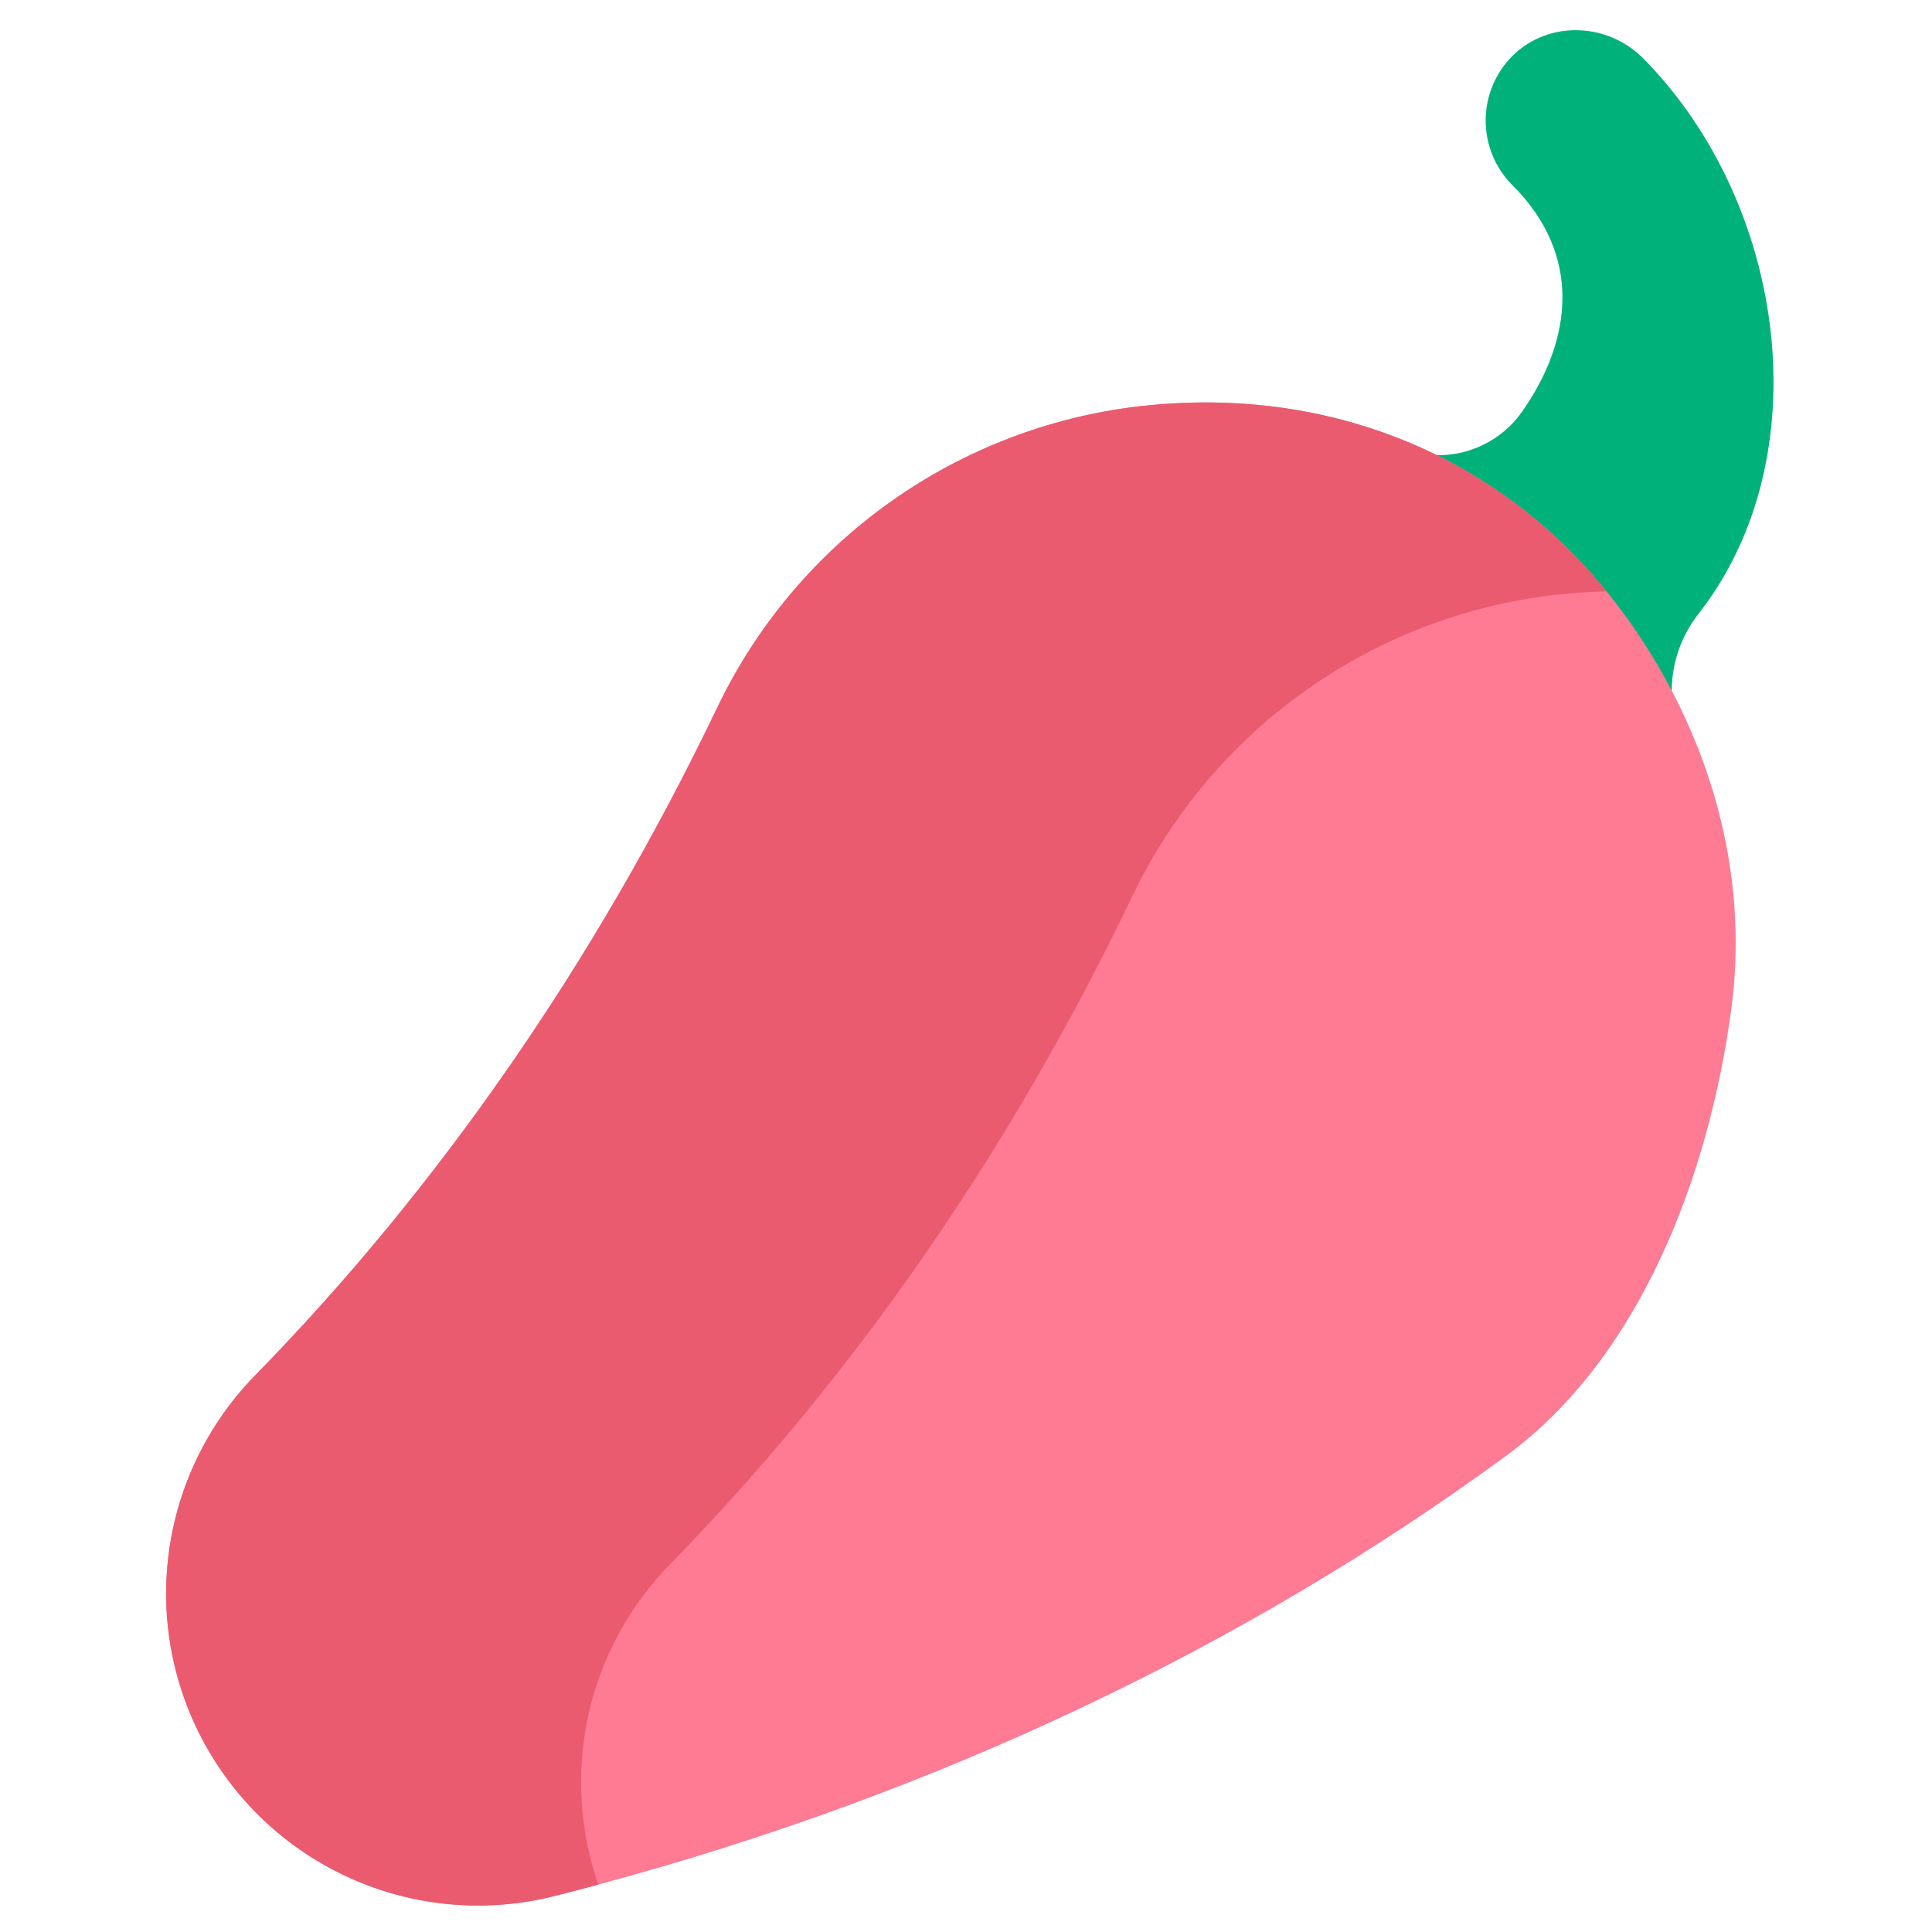<svg width="512" height="512" viewBox="0 0 512 512" fill="none" xmlns="http://www.w3.org/2000/svg">
<path d="M435.526 15.526C426.095 5.972 410.596 5.347 401.026 14.611C398.724 16.856 396.892 19.537 395.637 22.497C394.382 25.458 393.729 28.638 393.716 31.854C393.702 35.069 394.329 38.255 395.56 41.226C396.791 44.196 398.6 46.892 400.884 49.156C419.177 67.446 416.984 89.882 403.129 109.444C400.572 112.958 397.21 115.807 393.325 117.753C389.44 119.699 385.145 120.686 380.8 120.629V183.036H443.03C443.061 175.61 445.581 168.409 450.188 162.585C482.607 121.081 473.5 54 435.526 15.526Z" fill="#00B27A"/>
<path d="M440.594 178.55C436.273 170.867 431.307 163.567 425.748 156.727C414.455 142.714 400.469 131.105 384.617 122.585C360.355 109.649 332.017 104.232 302.031 107.66C278.111 110.426 255.284 119.219 235.69 133.215C216.096 147.211 200.375 165.951 190 187.681C157.562 255.319 115.987 315.037 67.513 364.6C54.945 377.486 46.927 394.121 44.676 411.98C42.424 429.838 46.063 447.943 55.039 463.545C64.016 479.147 77.839 491.392 94.409 498.422C110.979 505.452 129.391 506.881 146.848 502.493C150.775 501.502 154.683 500.48 158.572 499.427C249.239 475.068 330.672 435.959 399.135 385.813C434.787 359.697 452.946 311.229 458.806 267.43C463.114 235.217 455.181 204.421 440.594 178.548V178.55Z" fill="#FF7B94"/>
<path d="M177.513 414.6C225.987 365.036 267.561 305.317 300 237.679C310.375 215.95 326.096 197.21 345.69 183.214C365.285 169.219 388.111 160.426 412.031 157.66C416.647 157.133 421.219 156.84 425.748 156.726C414.455 142.713 400.469 131.104 384.617 122.584C360.355 109.648 332.017 104.231 302.031 107.659C278.111 110.425 255.284 119.218 235.69 133.214C216.096 147.21 200.375 165.95 190 187.68C157.562 255.318 115.987 315.036 67.513 364.6C54.945 377.486 46.927 394.122 44.676 411.98C42.424 429.838 46.063 447.943 55.039 463.545C64.016 479.147 77.839 491.392 94.409 498.422C110.979 505.452 129.391 506.881 146.848 502.493C150.775 501.502 154.683 500.48 158.572 499.427C153.529 484.925 152.63 469.304 155.976 454.319C159.322 439.334 166.78 425.58 177.513 414.6Z" fill="#EA5B70"/>
</svg>
